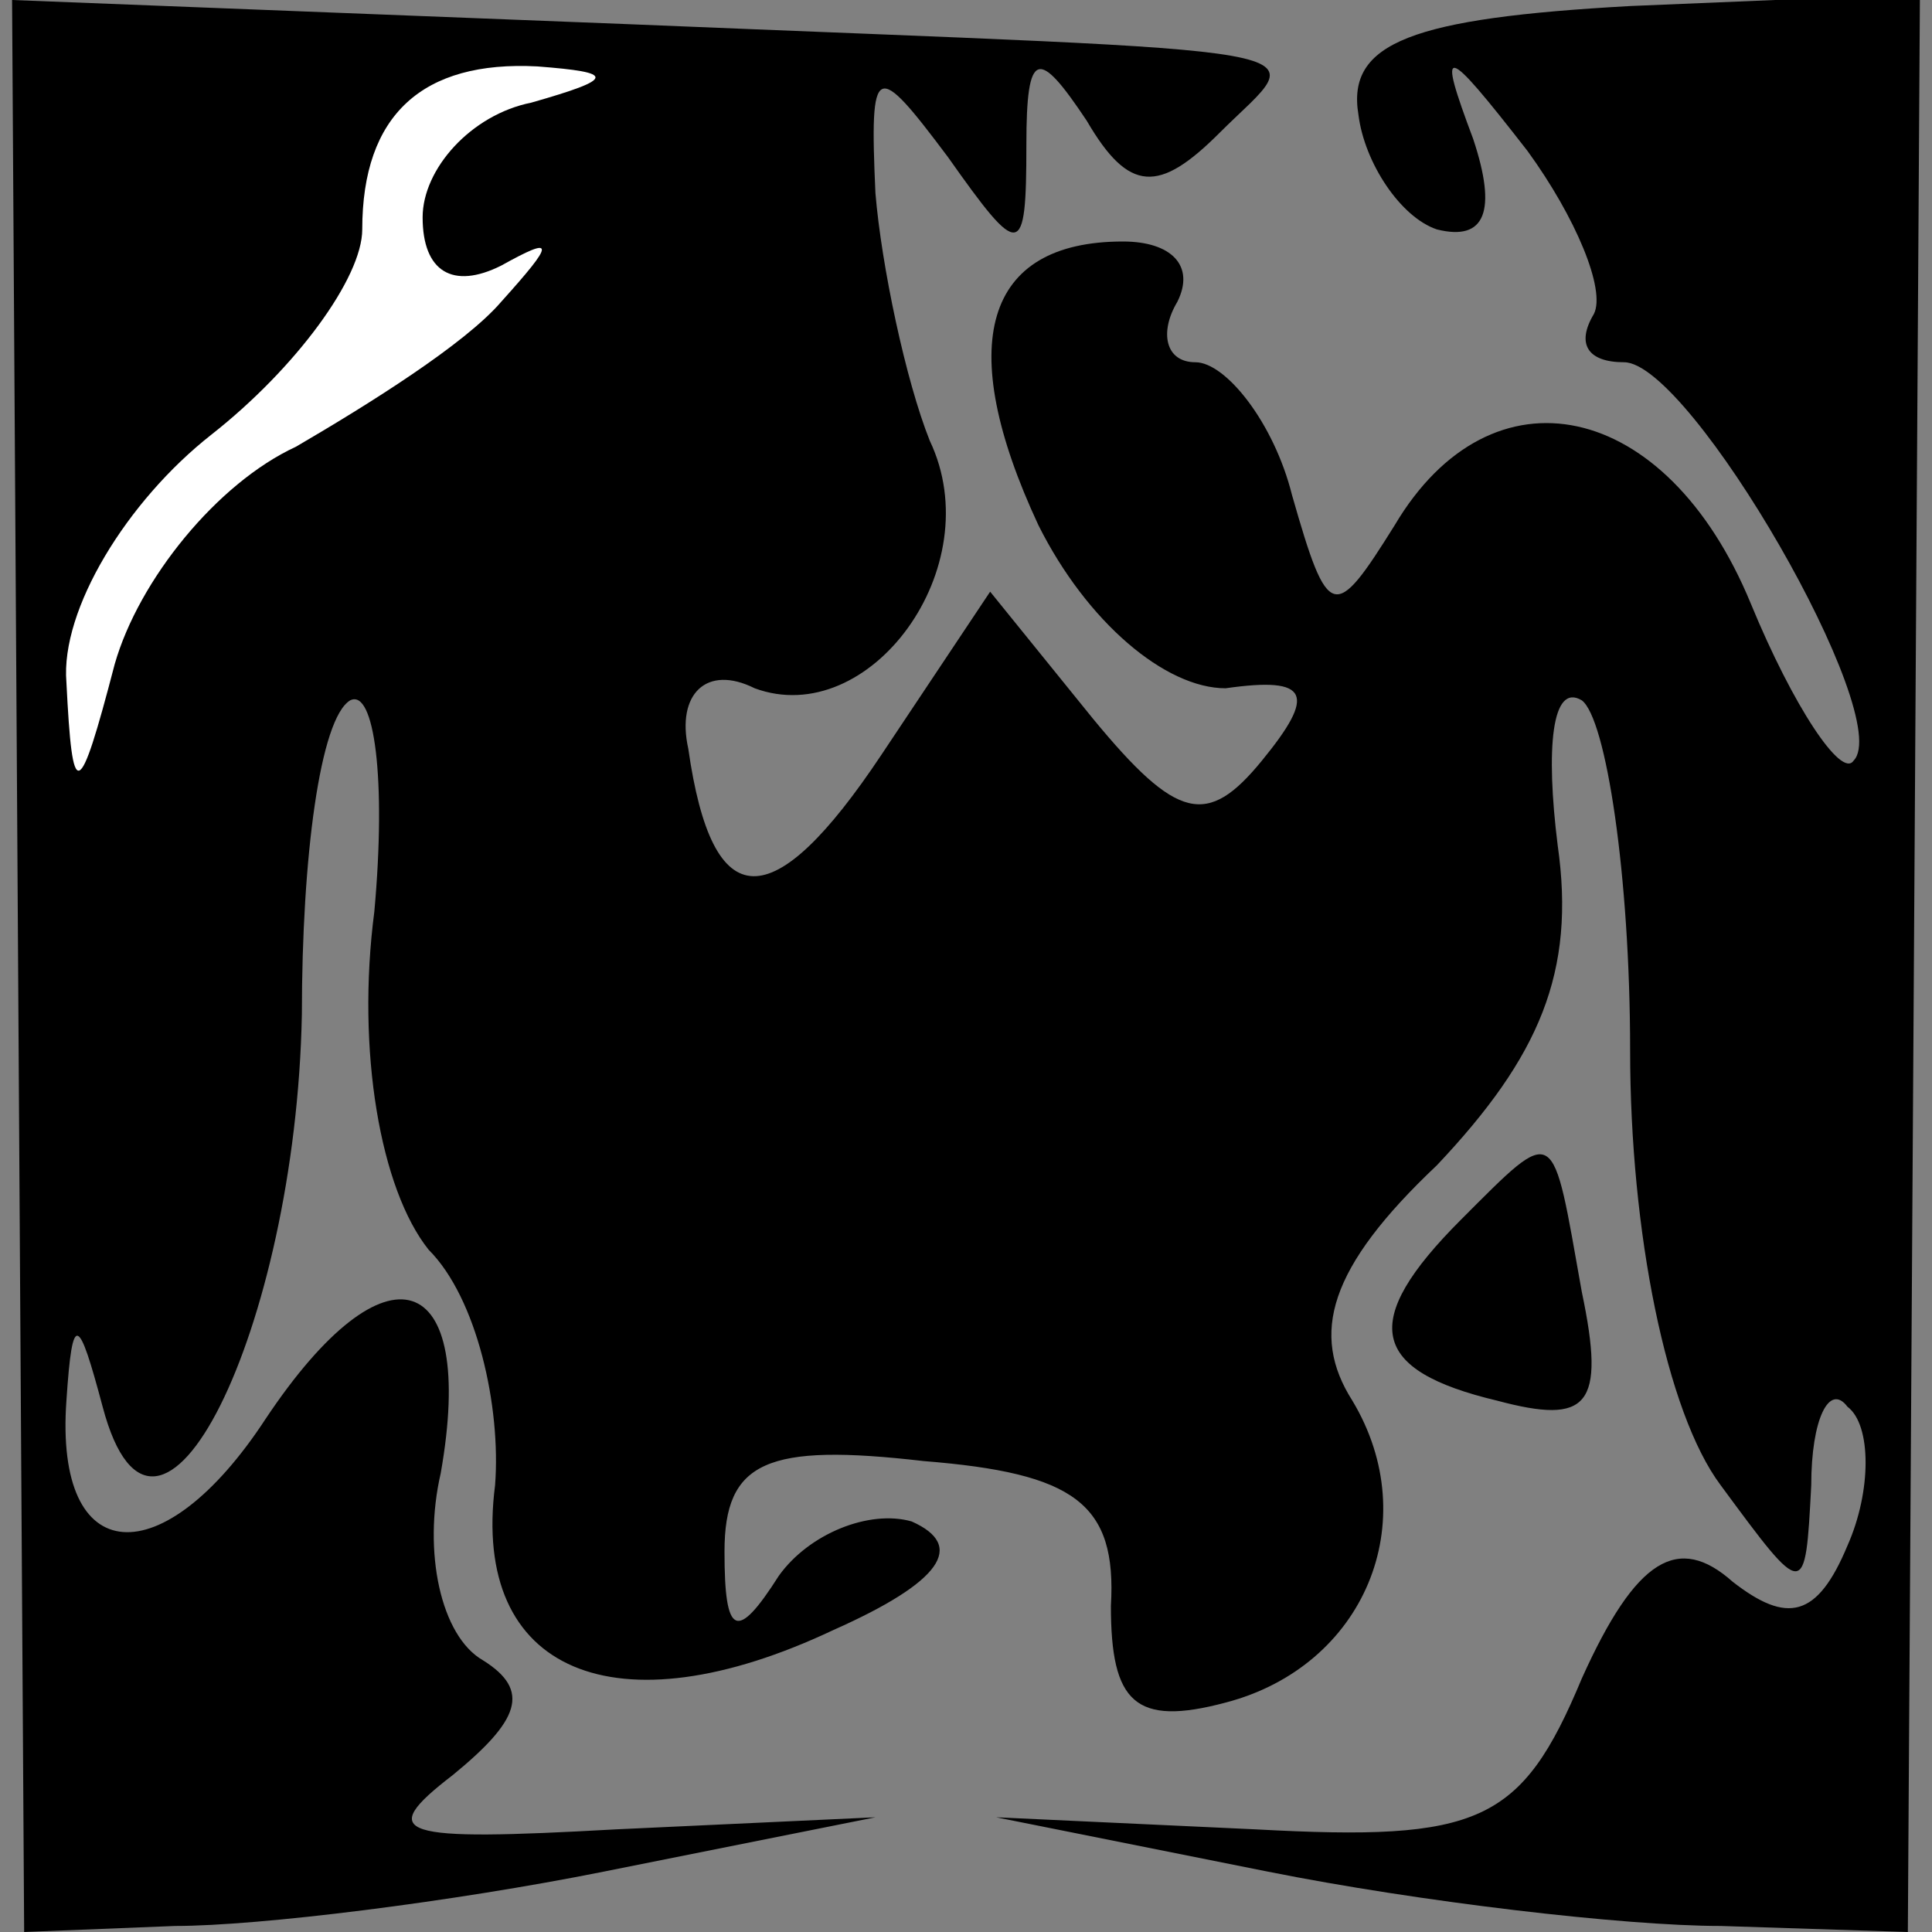 <?xml version="1.0" standalone="no"?>
<!DOCTYPE svg PUBLIC "-//W3C//DTD SVG 20010904//EN"
 "http://www.w3.org/TR/2001/REC-SVG-20010904/DTD/svg10.dtd">
<svg version="1.0" xmlns="http://www.w3.org/2000/svg"
 width="32pt" height="32pt" viewBox="0 0 32 32"
 preserveAspectRatio="xMidYMid meet">
<rect x="0" y="0" width="32" height="32" fill="#808080" stroke="none"/>
<g transform="translate(0,32) scale(0.1,-0.1)"
fill="#000000" stroke="none">
<path fill="#000000" stroke="none" d="M3 160 l1 -160 25 1 c14 0 46 4 71 9
l45 9 -43 -2 c-36 -2 -40 -1 -27 9 11 9 13 14 5 19 -7 4 -10 18 -7 31 6 34 -9
39 -29 9 -17 -26 -35 -25 -33 3 1 15 2 14 6 -1 9 -34 32 13 33 65 0 26 3 49 8
52 4 2 6 -13 4 -35 -3 -23 1 -46 9 -56 8 -8 12 -26 11 -39 -4 -31 20 -41 56
-24 18 8 22 14 13 18 -7 2 -17 -2 -22 -9 -7 -11 -9 -10 -9 4 0 15 7 18 33 15
25 -2 32 -7 31 -24 0 -16 4 -20 19 -16 23 6 33 30 21 50 -7 11 -4 22 14 39 17
18 23 32 20 53 -2 16 -1 27 4 24 4 -3 8 -29 8 -58 0 -30 6 -60 15 -72 14 -19
14 -19 15 0 0 11 3 17 6 13 4 -3 4 -14 0 -23 -5 -12 -10 -13 -19 -6 -9 8 -16
4 -25 -16 -10 -24 -17 -27 -54 -25 l-43 2 45 -9 c25 -5 59 -9 75 -9 l31 -1 1
160 1 161 -48 -2 c-36 -2 -47 -6 -45 -18 1 -8 7 -17 13 -19 8 -2 10 3 6 15 -6
16 -5 16 9 -2 8 -11 13 -23 11 -27 -3 -5 -1 -8 5 -8 11 0 45 -59 38 -66 -2 -3
-10 9 -17 26 -14 34 -43 40 -59 13 -10 -16 -11 -16 -17 5 -3 12 -11 22 -16 22
-5 0 -6 5 -3 10 3 6 -1 10 -9 10 -23 0 -28 -17 -14 -47 8 -16 21 -27 31 -27
14 2 15 -1 6 -12 -9 -11 -14 -10 -28 7 l-17 21 -18 -27 c-18 -27 -28 -27 -32
1 -2 9 3 14 11 10 19 -7 39 20 29 41 -4 10 -8 29 -9 41 -1 22 0 22 12 6 12
-17 13 -17 13 2 0 16 2 16 10 4 7 -12 12 -12 22 -2 15 15 23 13 -98 18 l-102
4 1 -160z"/>
<path fill="#ffffff" stroke="none" d="M88 303 c-10 -2 -18 -11 -18 -19 0 -9
5 -12 13 -8 9 5 9 4 0 -6 -6 -7 -22 -17 -34 -24 -13 -6 -26 -22 -30 -36 -6
-23 -7 -23 -8 -3 -1 12 10 30 24 41 14 11 25 26 25 34 0 19 10 28 29 27 13 -1
13 -2 -1 -6z"/>
<path fill="#000000" stroke="none" d="M242 118 c-17 -17 -15 -25 6 -30 15 -4
18 -1 14 18 -5 28 -4 28 -20 12z"/>
</g>
</svg>
